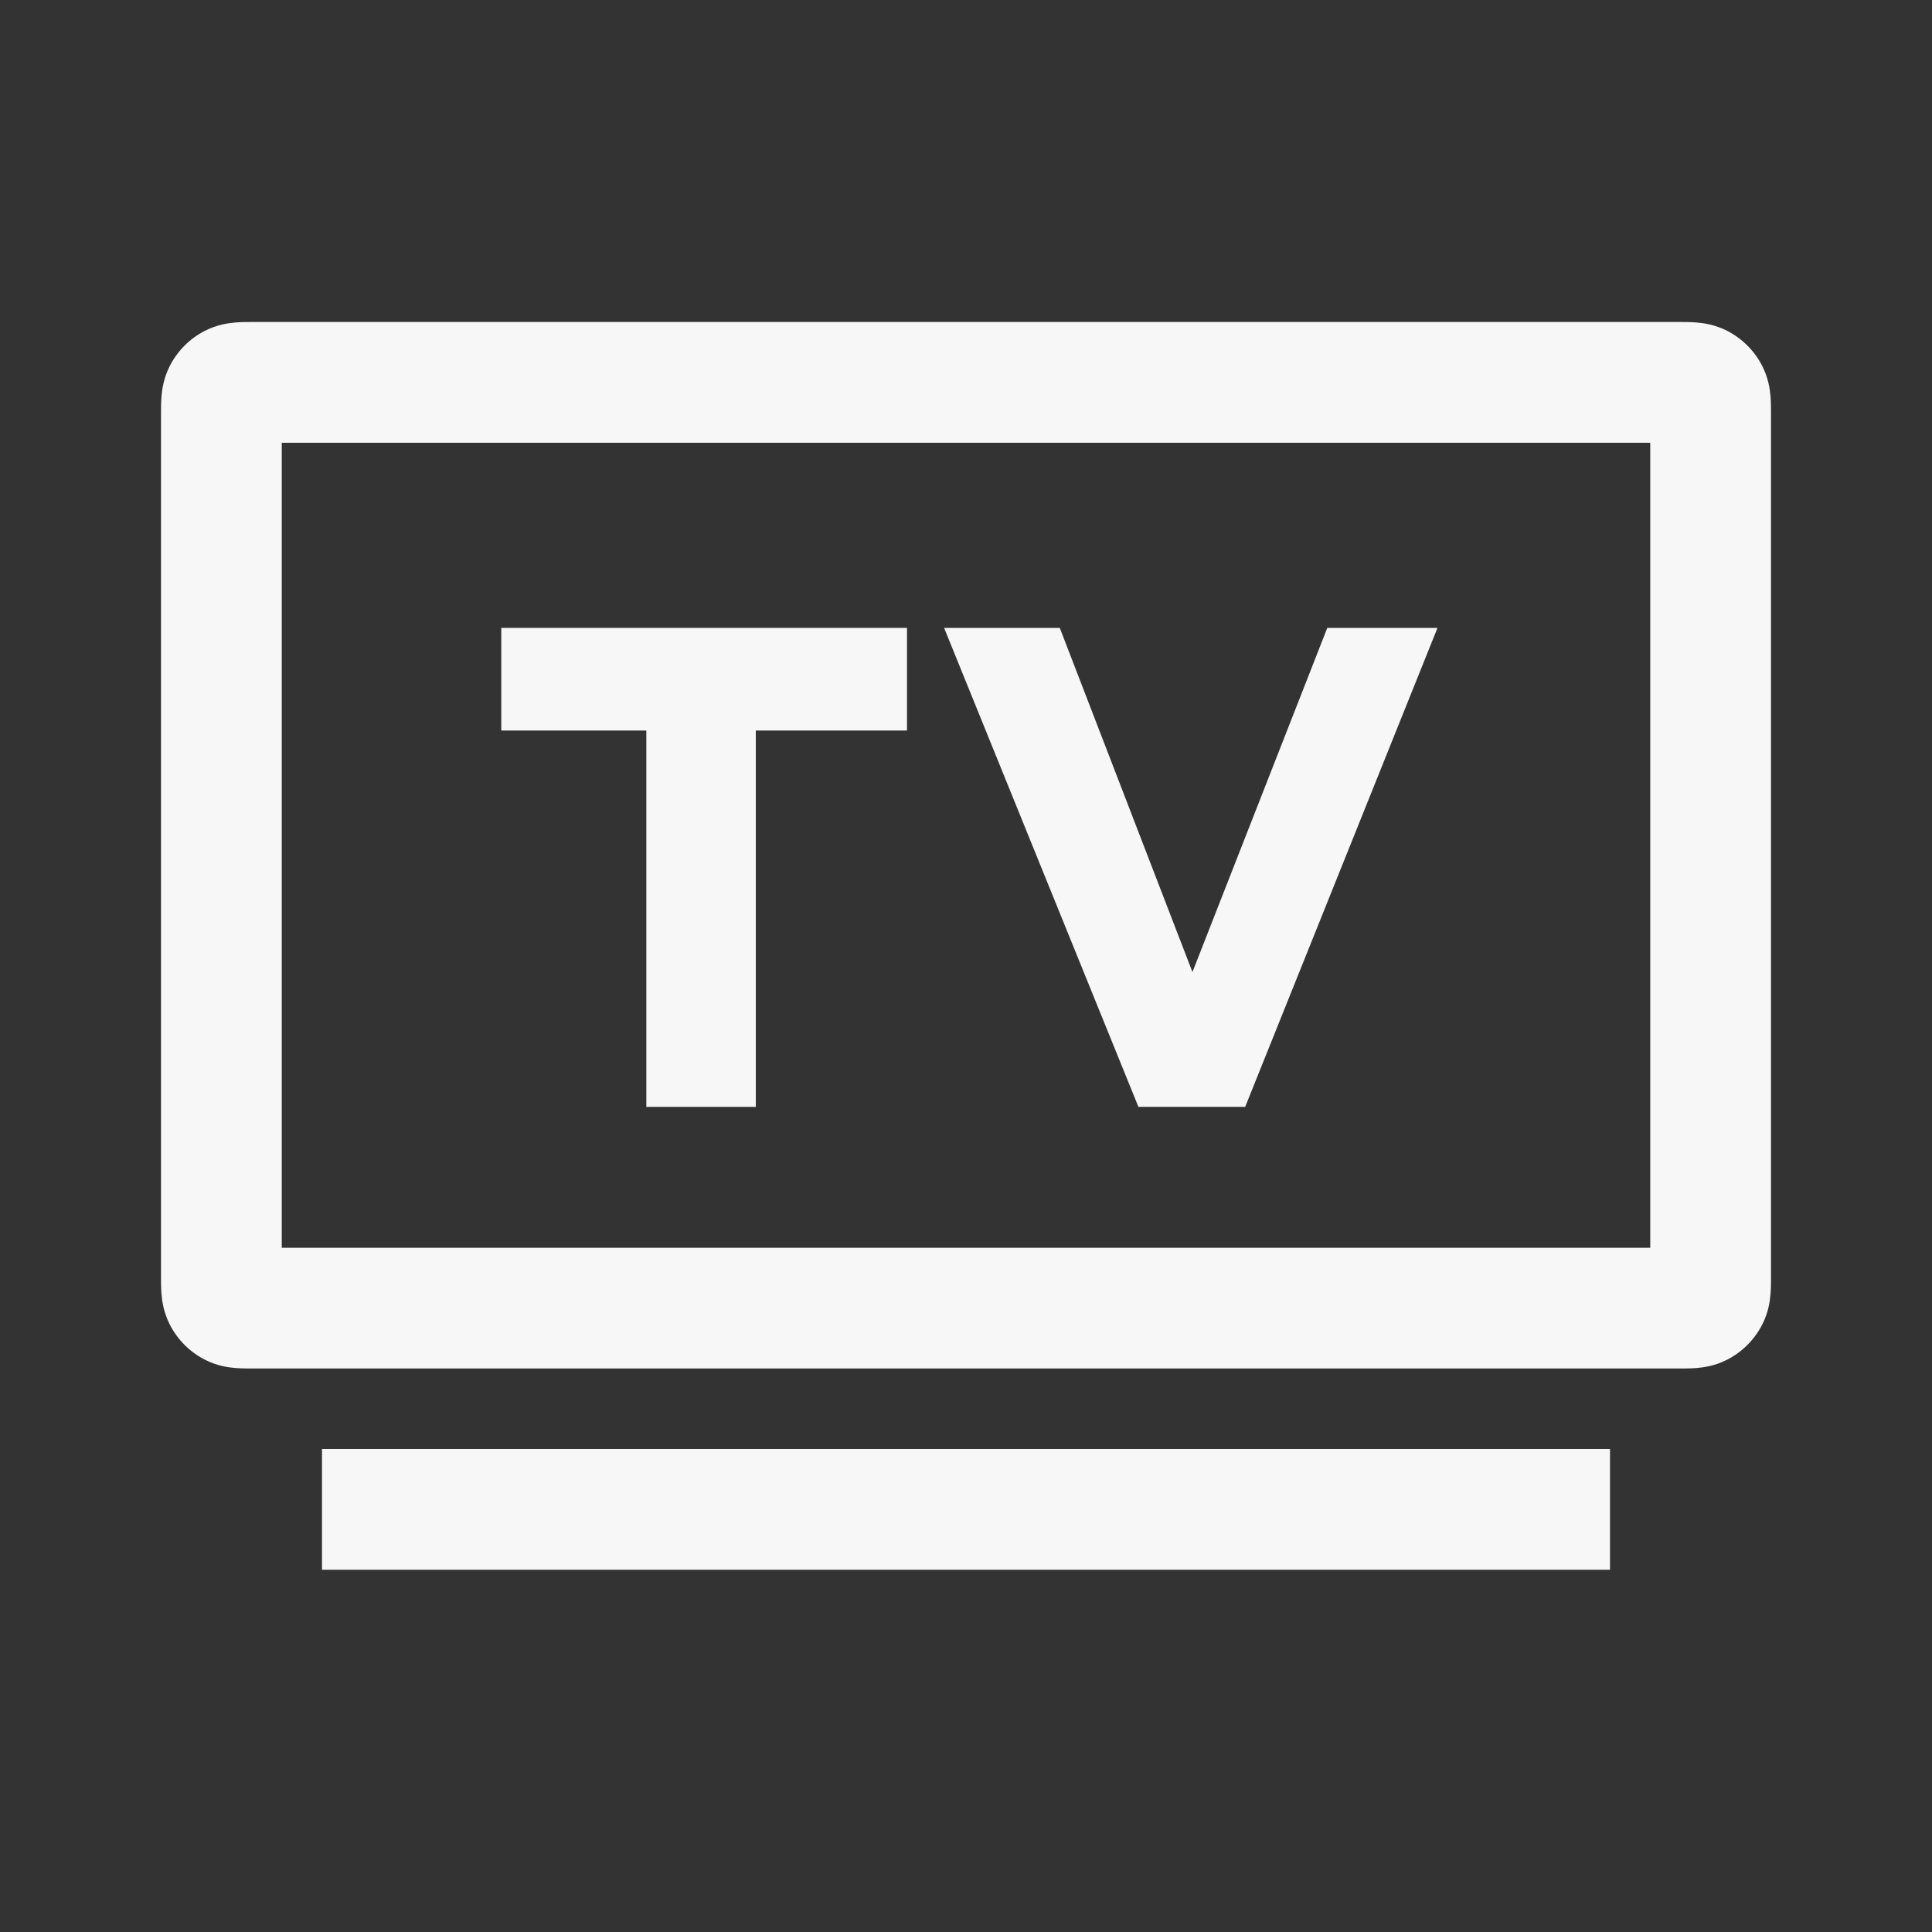 <svg width="24" height="24" viewBox="0 0 24 24" fill="none" xmlns="http://www.w3.org/2000/svg">
<rect x="0" y="0" width="24" height="24" fill="#333333" stroke="none"/>
<path d="M6.227 7.8H11.267V9.075H9.389V13.75H8.029V9.075H6.227V7.8Z" fill="white" fill-opacity="0.96"/>
<path d="M17.857 7.8L15.468 13.75H14.142L11.728 7.8H13.165L14.813 12.075L16.488 7.8H17.857Z" fill="white" fill-opacity="0.96"/>
<path fill-rule="evenodd" clip-rule="evenodd" d="M20.863 17H3.137C3.079 17 2.998 17 2.925 16.994C2.837 16.987 2.696 16.968 2.546 16.891C2.358 16.795 2.205 16.642 2.109 16.454C2.033 16.304 2.013 16.163 2.006 16.075C2 16.002 2 15.921 2 15.863L2 5.137C2 5.079 2 4.998 2.006 4.925C2.013 4.837 2.033 4.696 2.109 4.546C2.205 4.358 2.358 4.205 2.546 4.109C2.696 4.033 2.837 4.013 2.925 4.006C2.998 4 3.079 4 3.137 4H20.863C20.921 4 21.002 4 21.075 4.006C21.163 4.013 21.304 4.033 21.454 4.109C21.642 4.205 21.795 4.358 21.891 4.546C21.968 4.696 21.987 4.837 21.994 4.925C22 4.998 22 5.079 22 5.137V15.863C22 15.921 22 16.002 21.994 16.075C21.987 16.163 21.968 16.304 21.891 16.454C21.795 16.642 21.642 16.795 21.454 16.891C21.304 16.968 21.163 16.987 21.075 16.994C21.002 17 20.921 17 20.863 17ZM20.5 15.5V5.5H3.5V15.5H20.5Z" fill="white" fill-opacity="0.96"/>
<path d="M4 18H20V19.5H4V18Z" fill="white" fill-opacity="0.96"/>
</svg>
